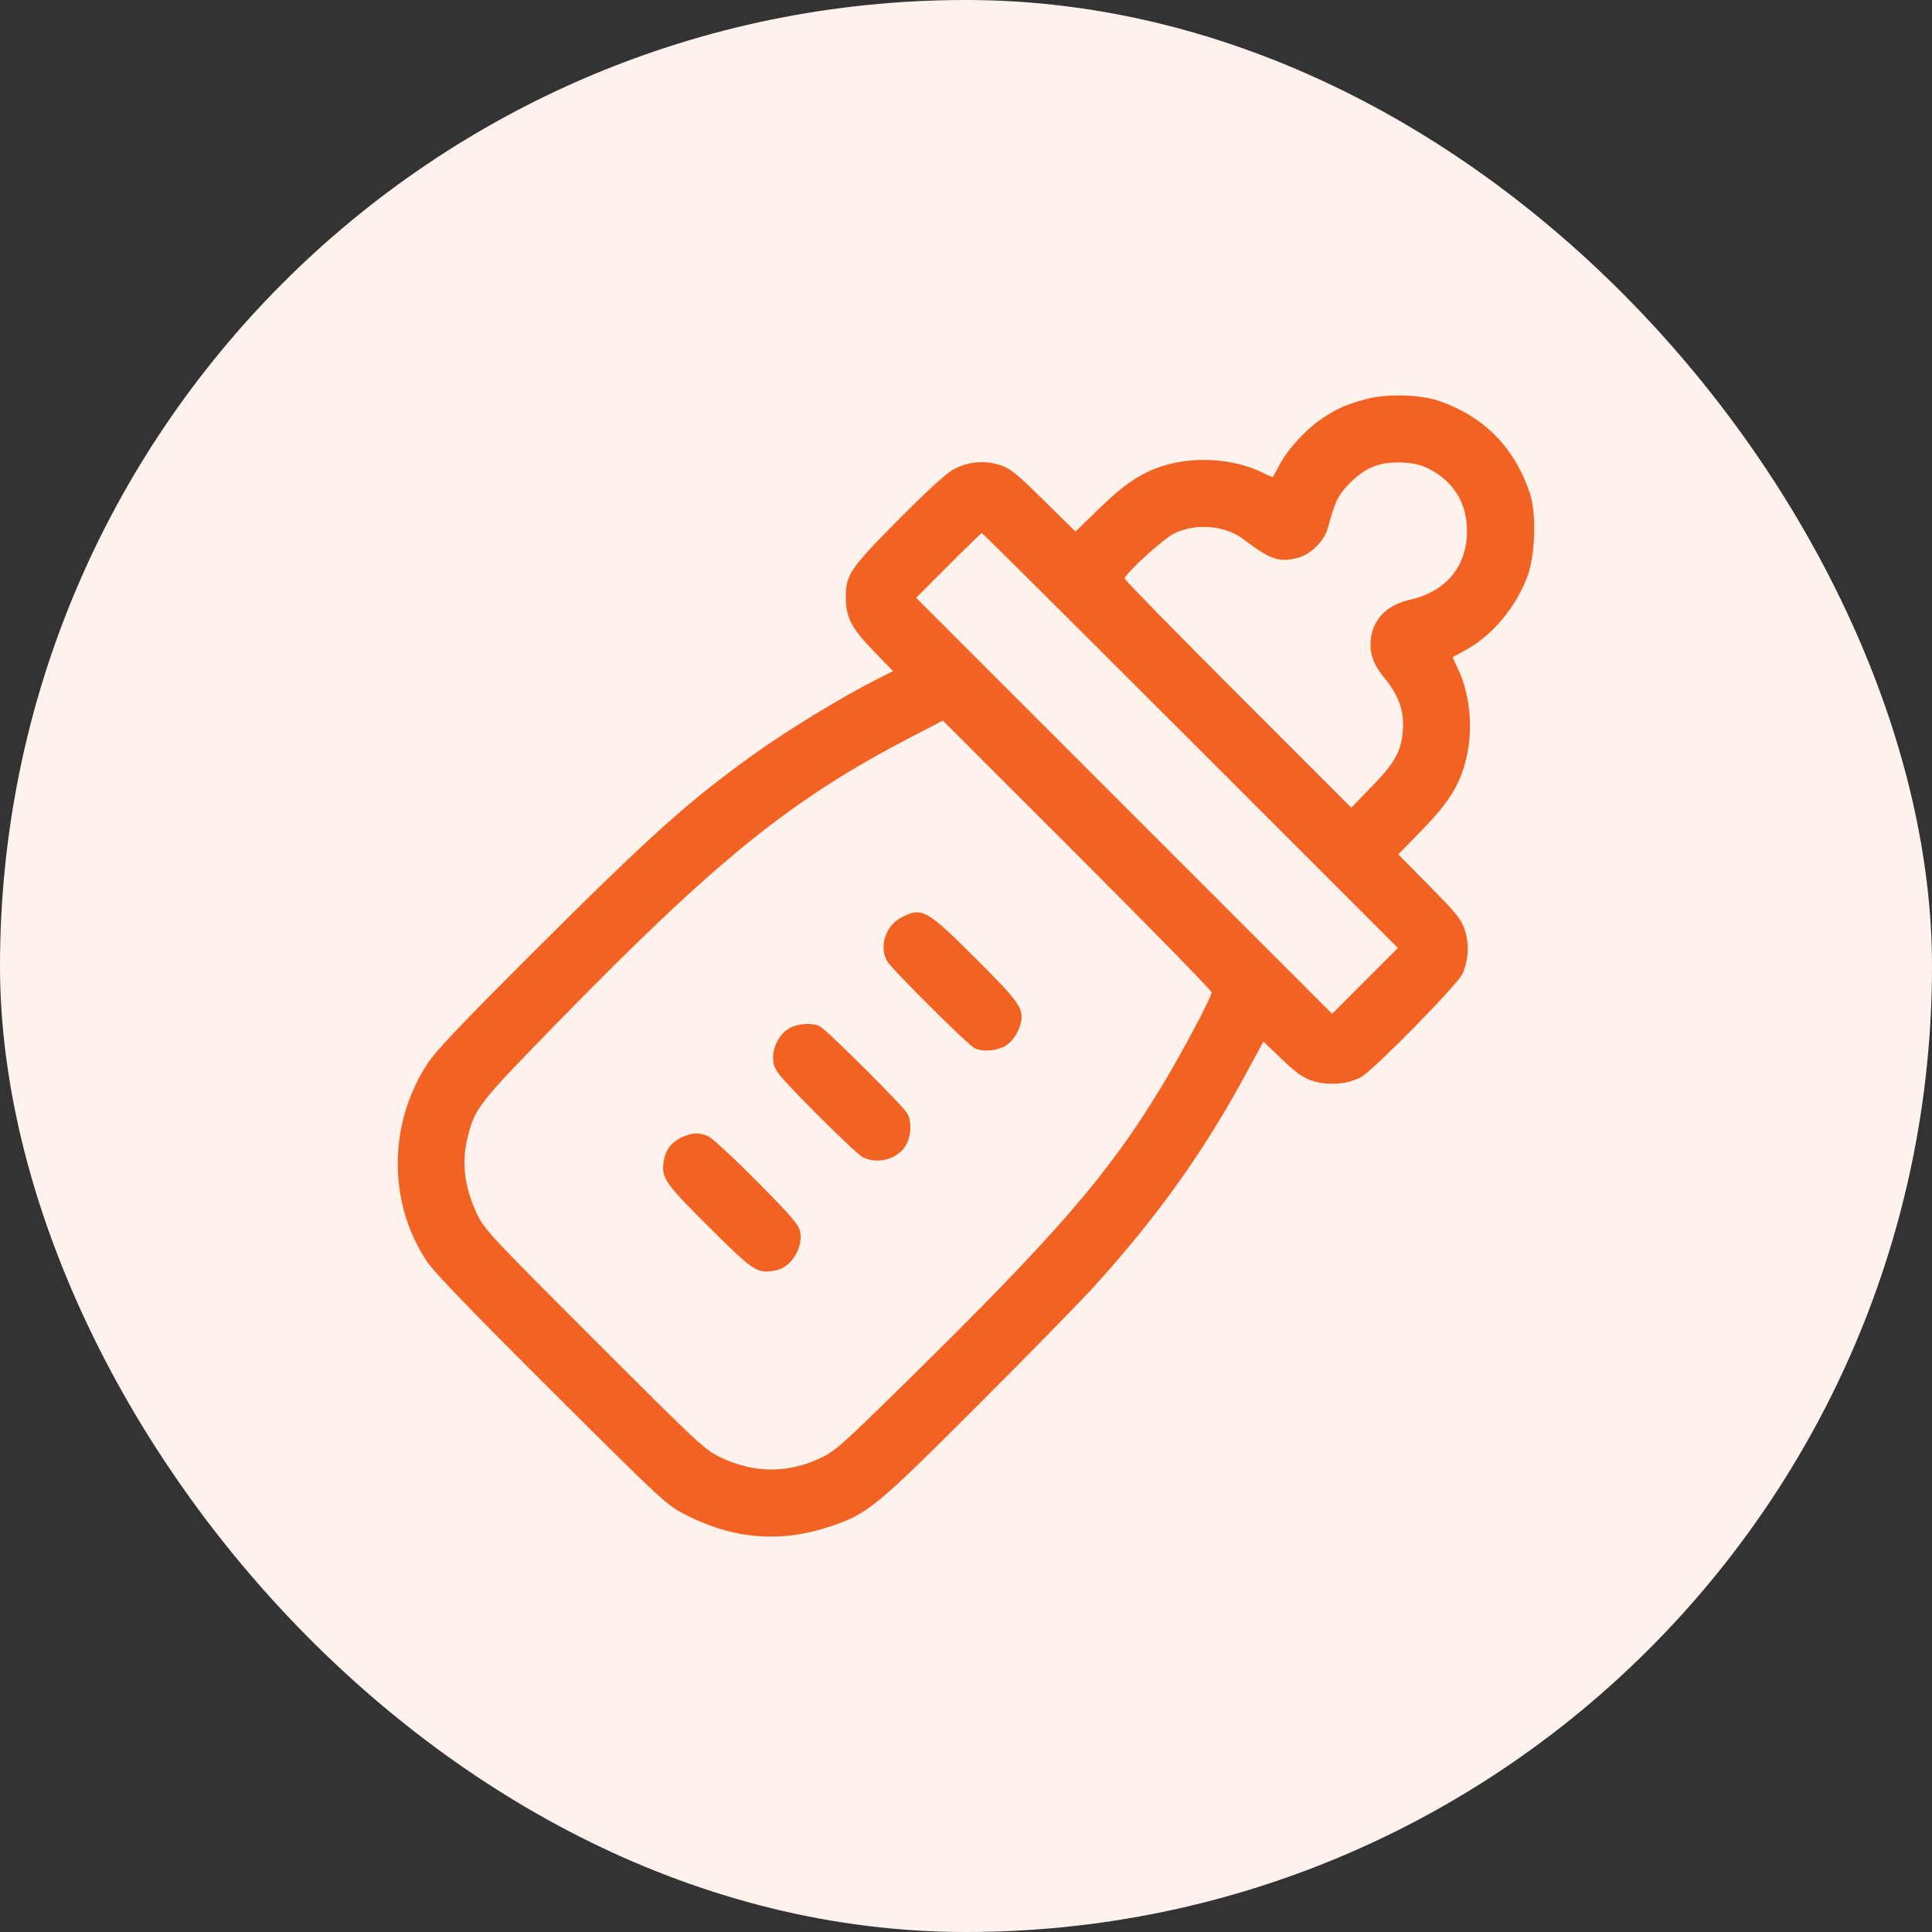 <svg width="34" height="34" viewBox="0 0 34 34" fill="none" xmlns="http://www.w3.org/2000/svg">
<rect x="0" y="0" width="34" height="34" fill="#333333" stroke="none"/>
<rect width="34" height="34" rx="17" fill="#FEF2EC"/>
<path fill-rule="evenodd" clip-rule="evenodd" d="M24.049 7.022C23.674 7.124 23.527 7.189 23.253 7.375C22.974 7.565 22.669 7.898 22.52 8.176C22.46 8.289 22.406 8.386 22.401 8.393C22.395 8.4 22.317 8.368 22.227 8.322C21.803 8.106 21.194 8.036 20.681 8.144C20.2 8.246 19.866 8.445 19.369 8.926L18.926 9.355L18.368 8.804C17.884 8.327 17.782 8.244 17.598 8.184C17.325 8.095 17.032 8.123 16.774 8.264C16.65 8.332 16.298 8.654 15.797 9.16C14.95 10.016 14.885 10.113 14.885 10.52C14.885 10.861 14.986 11.055 15.367 11.449L15.717 11.811L15.468 11.936C14.833 12.255 13.886 12.831 13.264 13.276C12.122 14.093 11.446 14.7 9.383 16.759C8.094 18.046 7.664 18.499 7.515 18.73C6.828 19.793 6.828 21.175 7.516 22.204C7.64 22.39 8.323 23.097 9.711 24.479C11.706 26.465 11.729 26.486 12.08 26.665C12.922 27.093 13.761 27.156 14.638 26.854C15.279 26.634 15.423 26.515 17.206 24.733C18.104 23.836 19.038 22.881 19.281 22.611C20.399 21.37 21.183 20.27 21.93 18.89L22.234 18.328L22.557 18.639C22.806 18.878 22.929 18.965 23.089 19.018C23.372 19.112 23.733 19.083 23.962 18.948C24.194 18.811 25.649 17.329 25.735 17.142C25.843 16.91 25.859 16.611 25.779 16.365C25.719 16.181 25.636 16.079 25.159 15.595L24.608 15.037L25.043 14.588C25.528 14.087 25.715 13.772 25.819 13.28C25.927 12.769 25.857 12.159 25.641 11.736C25.595 11.646 25.563 11.568 25.57 11.562C25.577 11.557 25.675 11.503 25.789 11.442C26.262 11.189 26.693 10.67 26.888 10.12C27.022 9.742 27.039 9.018 26.922 8.675C26.649 7.873 26.123 7.337 25.338 7.06C25.003 6.942 24.408 6.925 24.049 7.022ZM25.151 8.253C25.584 8.476 25.816 8.856 25.817 9.342C25.818 9.97 25.447 10.414 24.798 10.559C24.417 10.644 24.173 10.887 24.127 11.228C24.092 11.48 24.162 11.686 24.365 11.933C24.612 12.232 24.712 12.51 24.689 12.837C24.663 13.217 24.557 13.412 24.145 13.838L23.781 14.214L21.787 12.22C20.69 11.123 19.792 10.206 19.792 10.182C19.792 10.101 20.477 9.477 20.666 9.386C21.051 9.2 21.568 9.247 21.895 9.498C22.353 9.849 22.517 9.904 22.847 9.815C23.068 9.756 23.306 9.518 23.367 9.295C23.494 8.83 23.54 8.73 23.713 8.546C24.005 8.233 24.272 8.121 24.68 8.14C24.88 8.149 25.008 8.18 25.151 8.253ZM20.95 13.032L24.601 16.683L24.022 17.262L23.443 17.841L19.783 14.181L16.122 10.52L16.691 9.951C17.003 9.638 17.268 9.381 17.279 9.381C17.291 9.381 18.942 11.024 20.95 13.032ZM21.323 17.465C21.323 17.543 20.819 18.493 20.468 19.078C19.517 20.657 18.622 21.694 15.886 24.38C14.791 25.455 14.688 25.545 14.419 25.669C13.846 25.931 13.272 25.925 12.687 25.65C12.404 25.517 12.316 25.435 10.461 23.58C8.609 21.728 8.524 21.637 8.391 21.355C8.169 20.883 8.118 20.446 8.233 19.999C8.361 19.5 8.43 19.411 9.75 18.057C12.607 15.128 13.909 14.074 16.037 12.97L16.593 12.681L18.958 15.045C20.259 16.345 21.323 17.434 21.323 17.465ZM15.868 16.143C15.588 16.287 15.467 16.644 15.609 16.911C15.676 17.038 17.027 18.383 17.15 18.445C17.273 18.508 17.502 18.499 17.656 18.426C17.796 18.36 17.92 18.19 17.963 18.006C18.023 17.753 17.945 17.641 17.172 16.869C16.304 16.003 16.227 15.96 15.868 16.143ZM13.903 18.089C13.707 18.191 13.573 18.469 13.611 18.694C13.636 18.846 13.707 18.931 14.35 19.582C14.742 19.977 15.115 20.329 15.18 20.363C15.452 20.506 15.834 20.388 15.961 20.121C16.039 19.957 16.042 19.736 15.967 19.596C15.9 19.469 14.549 18.123 14.427 18.061C14.298 17.996 14.057 18.009 13.903 18.089ZM11.998 20.015C11.813 20.099 11.704 20.247 11.677 20.453C11.639 20.732 11.708 20.83 12.481 21.598C13.269 22.381 13.326 22.419 13.647 22.358C13.919 22.308 14.135 21.968 14.081 21.676C14.059 21.555 13.933 21.409 13.322 20.791C12.919 20.384 12.532 20.026 12.463 19.996C12.296 19.924 12.19 19.928 11.998 20.015Z" fill="#F26222"/>
</svg>
